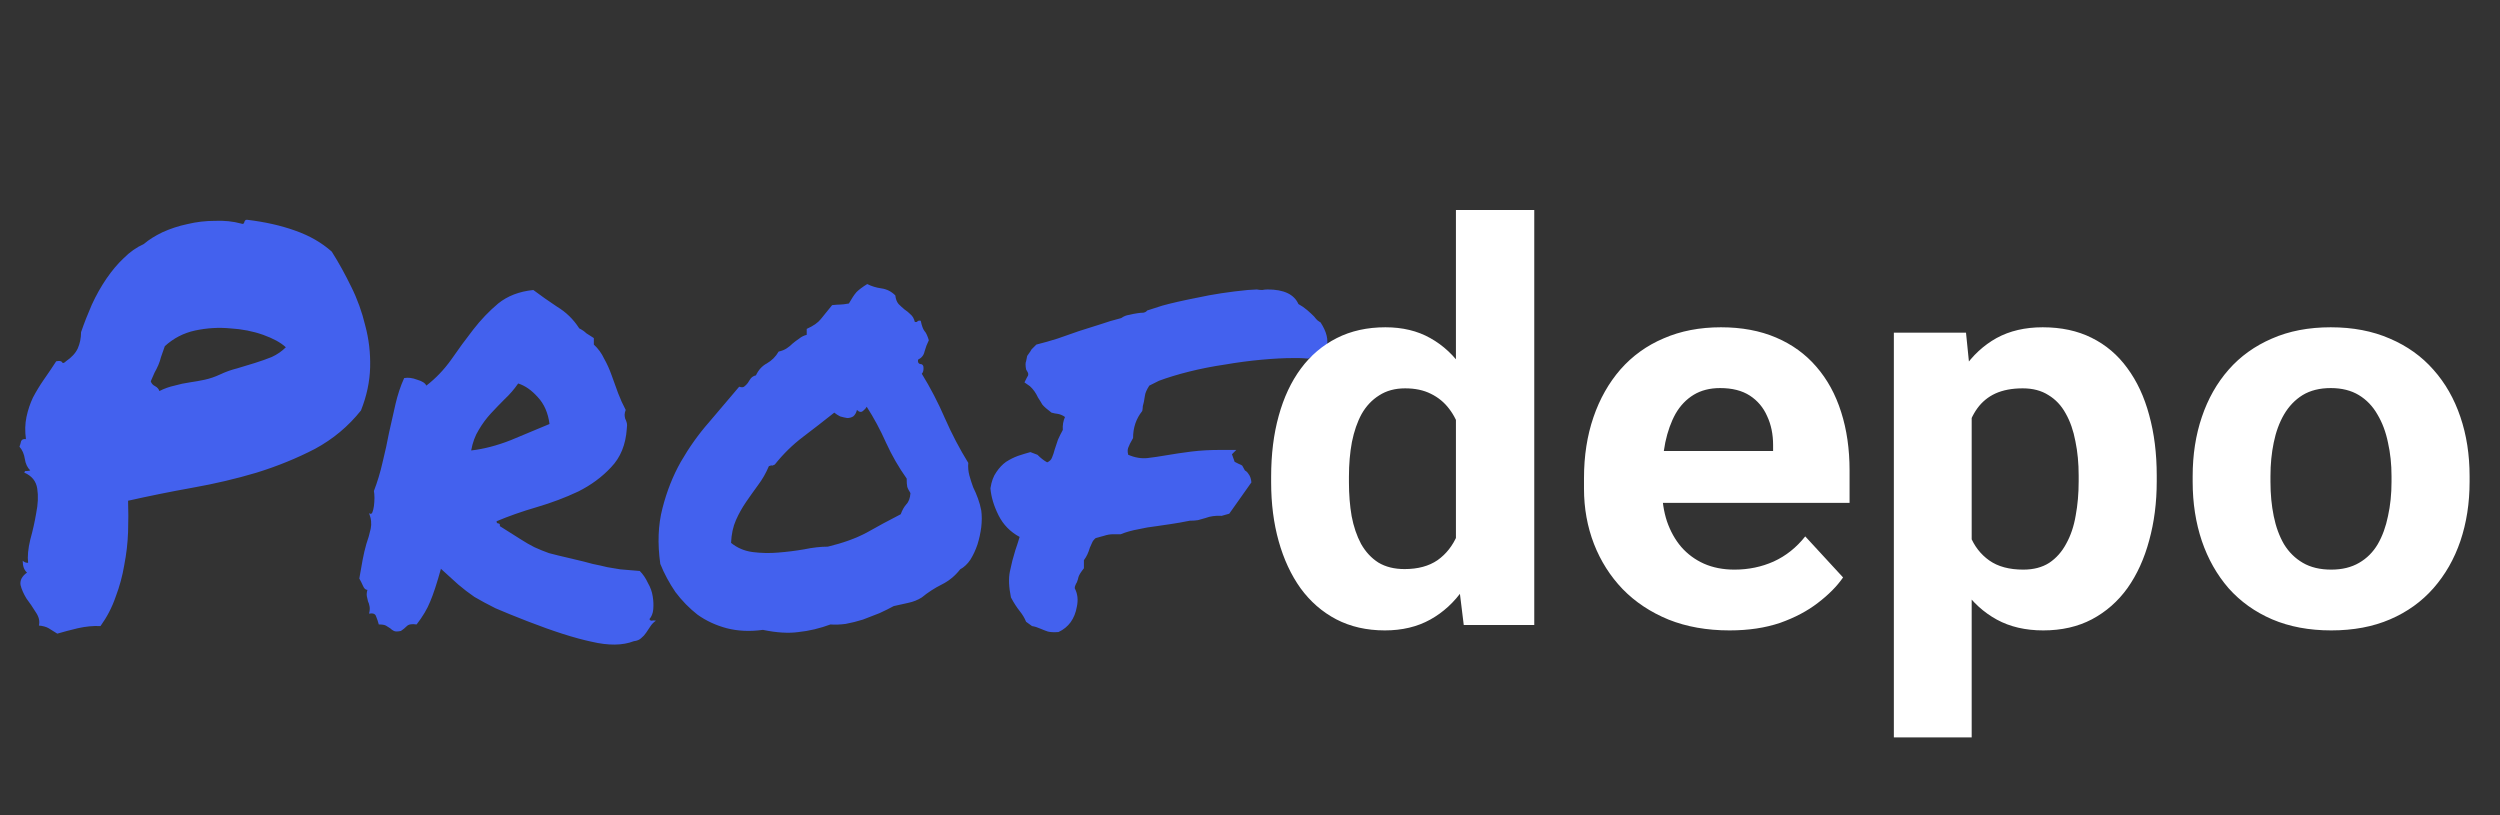 <svg width="92" height="30" viewBox="0 0 92 30" fill="none" xmlns="http://www.w3.org/2000/svg">
<rect x="0" y="0" width="92" height="30" fill="#333333" stroke="none"/>
<path d="M0.895 17.393C0.908 17.34 0.935 17.32 0.974 17.333C1.027 17.333 1.074 17.326 1.114 17.313C1.007 17.207 0.941 17.068 0.915 16.895C0.888 16.71 0.822 16.558 0.716 16.438C0.742 16.372 0.762 16.306 0.775 16.239C0.802 16.173 0.862 16.147 0.954 16.16C0.915 15.868 0.921 15.596 0.974 15.345C1.027 15.093 1.107 14.854 1.213 14.629C1.332 14.403 1.465 14.185 1.611 13.973C1.77 13.747 1.922 13.522 2.068 13.296C2.187 13.27 2.26 13.283 2.287 13.336C2.313 13.376 2.36 13.363 2.426 13.296C2.638 13.151 2.784 12.992 2.863 12.819C2.943 12.634 2.983 12.435 2.983 12.223C3.102 11.878 3.235 11.54 3.38 11.209C3.539 10.864 3.718 10.546 3.917 10.254C4.116 9.963 4.328 9.711 4.553 9.499C4.779 9.273 5.024 9.101 5.289 8.982C5.475 8.823 5.707 8.677 5.985 8.544C6.277 8.412 6.582 8.312 6.9 8.246C7.231 8.166 7.569 8.127 7.914 8.127C8.259 8.113 8.577 8.146 8.868 8.226C8.935 8.253 8.974 8.239 8.988 8.186C9.001 8.12 9.034 8.087 9.087 8.087C9.75 8.166 10.34 8.299 10.857 8.485C11.387 8.67 11.838 8.929 12.209 9.26C12.461 9.658 12.699 10.088 12.925 10.553C13.15 11.003 13.322 11.48 13.442 11.984C13.574 12.475 13.634 12.985 13.621 13.515C13.607 14.046 13.495 14.576 13.283 15.106C12.819 15.689 12.255 16.16 11.592 16.518C10.93 16.862 10.214 17.154 9.445 17.393C8.689 17.618 7.901 17.804 7.079 17.949C6.27 18.095 5.481 18.254 4.713 18.427C4.726 18.785 4.726 19.169 4.713 19.58C4.699 19.978 4.653 20.382 4.573 20.793C4.507 21.191 4.401 21.582 4.255 21.966C4.123 22.35 3.937 22.708 3.698 23.04C3.433 23.026 3.155 23.053 2.863 23.119C2.585 23.186 2.333 23.252 2.108 23.318C2.002 23.252 1.896 23.186 1.79 23.119C1.697 23.066 1.577 23.033 1.432 23.02C1.471 22.861 1.432 22.695 1.312 22.523C1.206 22.35 1.094 22.185 0.974 22.026C0.868 21.853 0.795 21.688 0.756 21.529C0.729 21.356 0.809 21.204 0.994 21.071C0.888 20.978 0.835 20.833 0.835 20.634C0.888 20.687 0.954 20.713 1.034 20.713C1.007 20.475 1.034 20.19 1.114 19.858C1.206 19.527 1.279 19.202 1.332 18.884C1.399 18.553 1.412 18.254 1.372 17.989C1.332 17.711 1.173 17.512 0.895 17.393ZM6.065 12.74C6.012 12.886 5.965 13.018 5.926 13.137C5.899 13.243 5.866 13.343 5.826 13.436C5.786 13.528 5.74 13.621 5.687 13.714C5.647 13.807 5.601 13.913 5.548 14.032C5.574 14.112 5.627 14.171 5.707 14.211C5.786 14.251 5.839 14.311 5.866 14.39C6.051 14.297 6.237 14.231 6.423 14.191C6.608 14.138 6.794 14.098 6.979 14.072C7.165 14.046 7.351 14.012 7.536 13.973C7.722 13.933 7.914 13.867 8.113 13.774C8.312 13.681 8.517 13.608 8.729 13.555C8.955 13.489 9.173 13.422 9.385 13.356C9.597 13.29 9.803 13.217 10.002 13.137C10.201 13.045 10.373 12.925 10.519 12.78C10.333 12.607 10.055 12.455 9.684 12.322C9.312 12.19 8.908 12.11 8.471 12.084C8.046 12.044 7.616 12.07 7.178 12.163C6.754 12.256 6.383 12.448 6.065 12.74ZM16.226 20.932C16.08 21.462 15.947 21.867 15.828 22.145C15.722 22.41 15.556 22.689 15.331 22.98C15.158 22.954 15.039 22.974 14.973 23.04C14.906 23.106 14.834 23.166 14.754 23.219C14.635 23.245 14.549 23.245 14.496 23.219C14.443 23.192 14.396 23.159 14.356 23.119C14.317 23.093 14.264 23.06 14.197 23.02C14.144 22.993 14.058 22.98 13.939 22.98C13.912 22.874 13.879 22.775 13.839 22.682C13.813 22.589 13.727 22.556 13.581 22.582C13.607 22.476 13.614 22.39 13.601 22.324C13.588 22.244 13.568 22.178 13.541 22.125C13.528 22.059 13.515 21.999 13.501 21.946C13.488 21.88 13.495 21.8 13.521 21.707C13.455 21.707 13.402 21.661 13.362 21.568C13.322 21.476 13.276 21.383 13.223 21.29C13.263 21.051 13.303 20.826 13.342 20.614C13.382 20.402 13.428 20.203 13.482 20.017C13.548 19.832 13.601 19.646 13.641 19.461C13.68 19.275 13.661 19.083 13.581 18.884C13.634 18.924 13.674 18.917 13.7 18.864C13.727 18.798 13.747 18.718 13.76 18.625C13.773 18.519 13.78 18.42 13.78 18.327C13.78 18.221 13.773 18.135 13.76 18.069C13.892 17.724 13.998 17.373 14.078 17.015C14.171 16.644 14.25 16.279 14.317 15.921C14.396 15.563 14.476 15.212 14.555 14.867C14.635 14.523 14.741 14.204 14.873 13.913C15.019 13.886 15.178 13.906 15.351 13.973C15.536 14.026 15.649 14.098 15.689 14.191C16.033 13.926 16.338 13.608 16.603 13.237C16.868 12.852 17.14 12.481 17.419 12.123C17.697 11.765 18.002 11.447 18.333 11.169C18.678 10.89 19.109 10.725 19.626 10.672C19.891 10.871 20.183 11.076 20.501 11.288C20.832 11.487 21.104 11.752 21.316 12.084C21.422 12.137 21.508 12.196 21.574 12.262C21.654 12.316 21.747 12.375 21.853 12.441V12.68C22.012 12.826 22.138 12.998 22.231 13.197C22.337 13.383 22.429 13.588 22.509 13.813C22.588 14.026 22.668 14.244 22.747 14.47C22.827 14.682 22.92 14.887 23.026 15.086C22.999 15.152 22.986 15.212 22.986 15.265C22.986 15.305 22.993 15.351 23.006 15.404C23.033 15.457 23.052 15.51 23.066 15.563C23.079 15.616 23.079 15.689 23.066 15.782C23.026 16.365 22.834 16.836 22.489 17.194C22.158 17.552 21.753 17.85 21.276 18.089C20.799 18.314 20.288 18.506 19.745 18.665C19.201 18.824 18.711 18.997 18.274 19.182C18.274 19.235 18.294 19.262 18.333 19.262C18.386 19.262 18.406 19.295 18.393 19.361C18.711 19.56 18.963 19.719 19.148 19.838C19.334 19.958 19.506 20.057 19.666 20.137C19.838 20.216 20.017 20.289 20.202 20.355C20.401 20.408 20.673 20.475 21.018 20.554C21.362 20.634 21.627 20.7 21.813 20.753C22.012 20.793 22.191 20.833 22.35 20.872C22.509 20.899 22.668 20.925 22.827 20.952C22.999 20.965 23.238 20.985 23.543 21.012C23.662 21.131 23.762 21.277 23.841 21.449C23.934 21.608 23.994 21.774 24.02 21.946C24.047 22.105 24.053 22.264 24.04 22.423C24.027 22.569 23.98 22.689 23.901 22.781C23.914 22.821 23.941 22.841 23.98 22.841C24.033 22.828 24.086 22.828 24.139 22.841C24.06 22.894 23.994 22.96 23.941 23.04C23.888 23.119 23.835 23.199 23.782 23.278C23.729 23.358 23.669 23.424 23.603 23.477C23.536 23.544 23.444 23.583 23.324 23.596C22.913 23.756 22.396 23.762 21.773 23.616C21.15 23.484 20.361 23.232 19.407 22.861C18.93 22.675 18.539 22.516 18.234 22.384C17.942 22.238 17.684 22.099 17.458 21.966C17.246 21.82 17.047 21.668 16.862 21.509C16.689 21.35 16.477 21.157 16.226 20.932ZM19.069 14.112C18.923 14.324 18.757 14.516 18.572 14.688C18.399 14.861 18.227 15.04 18.055 15.225C17.896 15.398 17.75 15.596 17.617 15.822C17.485 16.034 17.392 16.286 17.339 16.577C17.803 16.524 18.287 16.398 18.791 16.2C19.294 15.988 19.771 15.789 20.222 15.603C20.169 15.192 20.023 14.861 19.785 14.609C19.559 14.357 19.321 14.191 19.069 14.112ZM35.633 17.035C35.619 17.194 35.633 17.346 35.672 17.492C35.712 17.638 35.758 17.784 35.812 17.93C35.878 18.062 35.937 18.201 35.99 18.347C36.044 18.493 36.083 18.639 36.11 18.785C36.136 18.97 36.136 19.176 36.11 19.401C36.083 19.613 36.037 19.825 35.971 20.037C35.904 20.236 35.818 20.422 35.712 20.594C35.606 20.753 35.48 20.872 35.334 20.952C35.149 21.191 34.923 21.376 34.658 21.509C34.393 21.641 34.148 21.8 33.922 21.986C33.777 22.079 33.611 22.145 33.425 22.185C33.253 22.224 33.074 22.264 32.889 22.304C32.743 22.384 32.57 22.47 32.371 22.562C32.173 22.642 31.967 22.722 31.755 22.801C31.543 22.867 31.331 22.921 31.119 22.96C30.907 22.987 30.721 22.993 30.562 22.98C30.164 23.126 29.773 23.219 29.389 23.259C29.018 23.311 28.58 23.285 28.076 23.179C27.599 23.245 27.155 23.225 26.744 23.119C26.347 23.013 25.989 22.848 25.671 22.622C25.366 22.384 25.094 22.105 24.855 21.787C24.63 21.456 24.444 21.111 24.299 20.753C24.192 19.997 24.219 19.315 24.378 18.705C24.537 18.082 24.762 17.512 25.054 16.995C25.359 16.465 25.704 15.981 26.088 15.543C26.473 15.093 26.844 14.655 27.202 14.231C27.281 14.258 27.341 14.258 27.381 14.231C27.434 14.191 27.48 14.145 27.52 14.092C27.559 14.026 27.599 13.966 27.639 13.913C27.692 13.86 27.752 13.827 27.818 13.813C27.911 13.615 28.043 13.469 28.216 13.376C28.401 13.27 28.547 13.124 28.653 12.939C28.773 12.912 28.872 12.872 28.951 12.819C29.031 12.766 29.104 12.707 29.17 12.64C29.25 12.574 29.329 12.514 29.409 12.461C29.488 12.395 29.581 12.349 29.687 12.322V12.103C29.926 11.997 30.098 11.878 30.204 11.745C30.323 11.6 30.463 11.427 30.622 11.229C30.741 11.215 30.834 11.209 30.9 11.209C30.98 11.209 31.092 11.195 31.238 11.169C31.344 10.983 31.437 10.844 31.517 10.751C31.609 10.659 31.742 10.559 31.914 10.453C32.073 10.533 32.246 10.586 32.431 10.612C32.63 10.639 32.802 10.725 32.948 10.871C32.961 11.003 33.001 11.109 33.068 11.189C33.134 11.255 33.207 11.321 33.286 11.388C33.366 11.441 33.439 11.5 33.505 11.567C33.584 11.633 33.638 11.726 33.664 11.845C33.717 11.858 33.75 11.852 33.763 11.825C33.79 11.799 33.83 11.792 33.883 11.805C33.922 11.991 33.969 12.117 34.022 12.183C34.075 12.236 34.128 12.349 34.181 12.521C34.115 12.654 34.062 12.793 34.022 12.939C33.995 13.071 33.916 13.171 33.783 13.237C33.77 13.33 33.797 13.383 33.863 13.396C33.929 13.396 33.969 13.429 33.982 13.495C33.995 13.615 33.975 13.701 33.922 13.754C34.241 14.271 34.526 14.821 34.778 15.404C35.029 15.974 35.314 16.518 35.633 17.035ZM33.147 18.924C33.2 18.778 33.266 18.659 33.346 18.566C33.439 18.473 33.492 18.334 33.505 18.148C33.439 18.042 33.399 17.963 33.386 17.91C33.372 17.843 33.366 17.744 33.366 17.611C33.074 17.2 32.822 16.763 32.61 16.299C32.398 15.822 32.159 15.378 31.894 14.967C31.868 15.02 31.821 15.073 31.755 15.126C31.689 15.179 31.616 15.166 31.536 15.086C31.51 15.192 31.463 15.272 31.397 15.325C31.331 15.364 31.258 15.384 31.178 15.384C31.099 15.371 31.013 15.351 30.92 15.325C30.84 15.285 30.767 15.239 30.701 15.185C30.317 15.49 29.932 15.789 29.548 16.08C29.163 16.372 28.819 16.71 28.514 17.094C28.461 17.121 28.428 17.134 28.415 17.134C28.401 17.121 28.361 17.128 28.295 17.154C28.189 17.406 28.057 17.638 27.898 17.85C27.752 18.049 27.606 18.254 27.46 18.466C27.314 18.678 27.188 18.904 27.082 19.142C26.976 19.381 26.917 19.66 26.903 19.978C27.129 20.163 27.394 20.276 27.699 20.316C28.004 20.355 28.315 20.362 28.633 20.335C28.965 20.309 29.283 20.269 29.588 20.216C29.906 20.15 30.198 20.117 30.463 20.117C31.019 19.984 31.497 19.812 31.894 19.6C32.292 19.374 32.709 19.149 33.147 18.924ZM39.629 22.324C39.55 22.775 39.324 23.086 38.953 23.259C38.781 23.272 38.648 23.265 38.556 23.239C38.476 23.212 38.39 23.179 38.297 23.139C38.178 23.086 38.072 23.053 37.979 23.04L37.76 22.881C37.734 22.814 37.7 22.748 37.661 22.682C37.621 22.616 37.575 22.549 37.522 22.483C37.416 22.35 37.309 22.185 37.203 21.986C37.124 21.602 37.111 21.283 37.164 21.032C37.217 20.766 37.283 20.508 37.362 20.256C37.389 20.176 37.416 20.097 37.442 20.017C37.468 19.925 37.495 19.838 37.522 19.759C37.177 19.573 36.918 19.308 36.746 18.963C36.574 18.619 36.474 18.287 36.448 17.969C36.487 17.717 36.56 17.519 36.666 17.373C36.773 17.214 36.892 17.088 37.024 16.995C37.17 16.902 37.316 16.829 37.462 16.776C37.621 16.723 37.773 16.677 37.919 16.637L38.178 16.736C38.297 16.856 38.416 16.949 38.536 17.015C38.628 16.975 38.688 16.915 38.715 16.836C38.754 16.743 38.788 16.644 38.814 16.538C38.854 16.418 38.894 16.299 38.933 16.18C38.986 16.06 39.046 15.941 39.112 15.822C39.099 15.649 39.126 15.49 39.192 15.345C39.099 15.278 39 15.239 38.894 15.225C38.867 15.225 38.801 15.212 38.695 15.185C38.536 15.066 38.423 14.967 38.357 14.887C38.304 14.794 38.251 14.708 38.198 14.629C38.118 14.456 38.019 14.317 37.899 14.211L37.7 14.072L37.8 13.873C37.826 13.847 37.84 13.813 37.84 13.774C37.84 13.734 37.813 13.674 37.76 13.595C37.734 13.449 37.734 13.35 37.76 13.296L37.8 13.098C37.906 12.952 37.959 12.872 37.959 12.859L38.138 12.68C38.403 12.614 38.662 12.541 38.913 12.461C39.178 12.369 39.444 12.276 39.709 12.183C39.961 12.103 40.212 12.024 40.464 11.944C40.73 11.852 40.995 11.772 41.26 11.706C41.352 11.639 41.452 11.6 41.558 11.586C41.664 11.56 41.764 11.54 41.856 11.527C41.936 11.514 42.009 11.507 42.075 11.507C42.141 11.494 42.188 11.467 42.214 11.427C42.373 11.374 42.559 11.315 42.771 11.248C43.102 11.156 43.54 11.056 44.083 10.95C44.627 10.831 45.237 10.738 45.913 10.672L46.251 10.652C46.317 10.665 46.383 10.672 46.45 10.672C46.516 10.659 46.582 10.652 46.648 10.652C47.245 10.652 47.623 10.831 47.782 11.189C47.901 11.255 48.007 11.328 48.1 11.408C48.193 11.487 48.279 11.567 48.358 11.646C48.398 11.699 48.438 11.745 48.478 11.785C48.531 11.825 48.571 11.852 48.597 11.865C48.822 12.21 48.895 12.514 48.816 12.78C48.697 12.952 48.544 13.051 48.358 13.078L48.14 13.197C47.994 13.184 47.881 13.177 47.802 13.177C47.735 13.177 47.663 13.177 47.583 13.177C47.252 13.177 46.867 13.197 46.43 13.237C45.992 13.277 45.541 13.336 45.078 13.416C44.627 13.482 44.189 13.568 43.765 13.674C43.341 13.78 42.97 13.893 42.652 14.012L42.294 14.191C42.201 14.337 42.148 14.456 42.135 14.549C42.121 14.629 42.108 14.708 42.095 14.788C42.082 14.841 42.068 14.894 42.055 14.947C42.055 15 42.048 15.06 42.035 15.126C41.81 15.404 41.697 15.736 41.697 16.12C41.604 16.279 41.545 16.398 41.518 16.478C41.492 16.544 41.492 16.63 41.518 16.736C41.77 16.843 42.009 16.882 42.234 16.856C42.459 16.829 42.685 16.796 42.91 16.756C43.215 16.703 43.527 16.657 43.845 16.617C44.176 16.577 44.514 16.558 44.859 16.558H45.495L45.336 16.717L45.435 16.995C45.515 17.035 45.568 17.061 45.594 17.075C45.634 17.088 45.674 17.108 45.714 17.134L45.813 17.313C45.866 17.34 45.913 17.386 45.952 17.452C46.005 17.519 46.039 17.618 46.052 17.751L45.237 18.904L44.958 18.983C44.733 18.97 44.534 18.997 44.362 19.063C44.269 19.089 44.176 19.116 44.083 19.142C43.99 19.156 43.891 19.162 43.785 19.162C43.52 19.215 43.295 19.255 43.109 19.282C42.937 19.308 42.758 19.335 42.572 19.361C42.334 19.388 42.102 19.427 41.876 19.48C41.651 19.52 41.439 19.58 41.24 19.66C41.107 19.66 41.014 19.66 40.962 19.66C40.855 19.66 40.743 19.679 40.623 19.719C40.517 19.746 40.418 19.772 40.325 19.799C40.259 19.852 40.212 19.911 40.186 19.978C40.16 20.031 40.133 20.09 40.106 20.157C40.053 20.342 39.98 20.495 39.888 20.614V20.912C39.782 21.045 39.715 21.151 39.689 21.23C39.676 21.297 39.656 21.363 39.629 21.429C39.603 21.469 39.583 21.509 39.57 21.549C39.556 21.575 39.55 21.608 39.55 21.648C39.656 21.847 39.682 22.072 39.629 22.324Z" fill="#4361EE"/>
<path d="M53.578 20.654V7.729H56.461V23H53.866L53.578 20.654ZM46.778 17.751V17.542C46.778 16.72 46.87 15.974 47.056 15.305C47.242 14.629 47.513 14.049 47.871 13.565C48.229 13.081 48.67 12.707 49.194 12.441C49.717 12.176 50.314 12.044 50.983 12.044C51.613 12.044 52.163 12.176 52.633 12.441C53.111 12.707 53.515 13.084 53.846 13.575C54.184 14.059 54.456 14.632 54.662 15.295C54.867 15.951 55.016 16.67 55.109 17.452V17.91C55.016 18.659 54.867 19.355 54.662 19.997C54.456 20.64 54.184 21.204 53.846 21.688C53.515 22.165 53.111 22.536 52.633 22.801C52.156 23.066 51.599 23.199 50.963 23.199C50.294 23.199 49.697 23.063 49.174 22.791C48.657 22.52 48.219 22.138 47.861 21.648C47.51 21.157 47.242 20.581 47.056 19.918C46.87 19.255 46.778 18.533 46.778 17.751ZM49.641 17.542V17.751C49.641 18.195 49.674 18.609 49.74 18.993C49.813 19.378 49.929 19.719 50.088 20.017C50.254 20.309 50.466 20.538 50.725 20.703C50.99 20.862 51.311 20.942 51.689 20.942C52.179 20.942 52.584 20.833 52.902 20.614C53.22 20.389 53.462 20.08 53.628 19.689C53.8 19.298 53.9 18.848 53.926 18.337V17.035C53.906 16.617 53.846 16.243 53.747 15.911C53.654 15.573 53.515 15.285 53.33 15.046C53.151 14.808 52.925 14.622 52.653 14.49C52.388 14.357 52.074 14.291 51.709 14.291C51.338 14.291 51.02 14.377 50.755 14.549C50.489 14.715 50.274 14.944 50.108 15.235C49.949 15.527 49.83 15.871 49.75 16.269C49.677 16.66 49.641 17.084 49.641 17.542ZM63.649 23.199C62.814 23.199 62.065 23.066 61.403 22.801C60.74 22.529 60.176 22.155 59.712 21.678C59.255 21.201 58.904 20.647 58.658 20.017C58.413 19.381 58.291 18.705 58.291 17.989V17.591C58.291 16.776 58.407 16.031 58.639 15.354C58.87 14.678 59.202 14.092 59.633 13.595C60.07 13.098 60.6 12.716 61.224 12.451C61.846 12.18 62.549 12.044 63.331 12.044C64.094 12.044 64.769 12.17 65.359 12.422C65.949 12.674 66.443 13.031 66.841 13.495C67.245 13.959 67.55 14.516 67.755 15.166C67.961 15.809 68.064 16.524 68.064 17.313V18.506H59.514V16.597H65.25V16.379C65.25 15.981 65.177 15.626 65.031 15.315C64.892 14.997 64.68 14.745 64.395 14.559C64.11 14.374 63.745 14.281 63.301 14.281C62.924 14.281 62.599 14.364 62.327 14.529C62.055 14.695 61.833 14.927 61.661 15.225C61.495 15.524 61.369 15.875 61.283 16.279C61.204 16.677 61.164 17.114 61.164 17.591V17.989C61.164 18.42 61.224 18.818 61.343 19.182C61.469 19.547 61.644 19.862 61.87 20.127C62.102 20.392 62.38 20.597 62.705 20.743C63.036 20.889 63.411 20.962 63.828 20.962C64.345 20.962 64.826 20.862 65.27 20.664C65.721 20.458 66.108 20.15 66.433 19.739L67.825 21.25C67.6 21.575 67.291 21.887 66.9 22.185C66.516 22.483 66.052 22.728 65.509 22.921C64.965 23.106 64.345 23.199 63.649 23.199ZM72.558 14.311V27.136H69.694V12.243H72.349L72.558 14.311ZM79.368 17.502V17.711C79.368 18.493 79.275 19.219 79.09 19.888C78.91 20.558 78.645 21.141 78.294 21.638C77.943 22.128 77.505 22.513 76.982 22.791C76.465 23.063 75.868 23.199 75.192 23.199C74.536 23.199 73.966 23.066 73.482 22.801C72.998 22.536 72.591 22.165 72.259 21.688C71.934 21.204 71.673 20.644 71.474 20.007C71.275 19.371 71.123 18.688 71.016 17.959V17.413C71.123 16.63 71.275 15.915 71.474 15.265C71.673 14.609 71.934 14.042 72.259 13.565C72.591 13.081 72.995 12.707 73.472 12.441C73.956 12.176 74.523 12.044 75.172 12.044C75.855 12.044 76.455 12.173 76.972 12.431C77.495 12.69 77.933 13.061 78.284 13.545C78.642 14.029 78.91 14.605 79.09 15.275C79.275 15.944 79.368 16.687 79.368 17.502ZM76.495 17.711V17.502C76.495 17.045 76.455 16.624 76.375 16.239C76.302 15.848 76.183 15.507 76.017 15.215C75.858 14.924 75.646 14.698 75.381 14.539C75.123 14.374 74.808 14.291 74.437 14.291C74.046 14.291 73.711 14.354 73.432 14.48C73.161 14.605 72.939 14.788 72.766 15.026C72.594 15.265 72.465 15.55 72.379 15.881C72.292 16.213 72.239 16.587 72.219 17.005V18.387C72.253 18.877 72.345 19.318 72.498 19.709C72.65 20.094 72.886 20.398 73.204 20.624C73.522 20.849 73.939 20.962 74.457 20.962C74.834 20.962 75.152 20.879 75.411 20.713C75.669 20.541 75.878 20.306 76.037 20.007C76.203 19.709 76.319 19.364 76.385 18.973C76.458 18.582 76.495 18.162 76.495 17.711ZM80.69 17.731V17.522C80.69 16.733 80.803 16.007 81.028 15.345C81.254 14.675 81.582 14.095 82.013 13.605C82.443 13.114 82.974 12.733 83.603 12.461C84.233 12.183 84.955 12.044 85.771 12.044C86.586 12.044 87.312 12.183 87.948 12.461C88.584 12.733 89.118 13.114 89.549 13.605C89.986 14.095 90.317 14.675 90.543 15.345C90.768 16.007 90.881 16.733 90.881 17.522V17.731C90.881 18.513 90.768 19.239 90.543 19.908C90.317 20.571 89.986 21.151 89.549 21.648C89.118 22.138 88.588 22.52 87.958 22.791C87.328 23.063 86.606 23.199 85.79 23.199C84.975 23.199 84.249 23.063 83.613 22.791C82.984 22.52 82.45 22.138 82.013 21.648C81.582 21.151 81.254 20.571 81.028 19.908C80.803 19.239 80.69 18.513 80.69 17.731ZM83.553 17.522V17.731C83.553 18.181 83.593 18.602 83.673 18.993C83.752 19.384 83.878 19.729 84.051 20.027C84.23 20.319 84.462 20.548 84.746 20.713C85.031 20.879 85.379 20.962 85.79 20.962C86.188 20.962 86.529 20.879 86.814 20.713C87.1 20.548 87.328 20.319 87.501 20.027C87.673 19.729 87.799 19.384 87.878 18.993C87.965 18.602 88.008 18.181 88.008 17.731V17.522C88.008 17.084 87.965 16.674 87.878 16.289C87.799 15.898 87.669 15.553 87.491 15.255C87.318 14.95 87.09 14.712 86.805 14.539C86.52 14.367 86.175 14.281 85.771 14.281C85.366 14.281 85.022 14.367 84.737 14.539C84.458 14.712 84.23 14.95 84.051 15.255C83.878 15.553 83.752 15.898 83.673 16.289C83.593 16.674 83.553 17.084 83.553 17.522Z" fill="white"/>
</svg>
